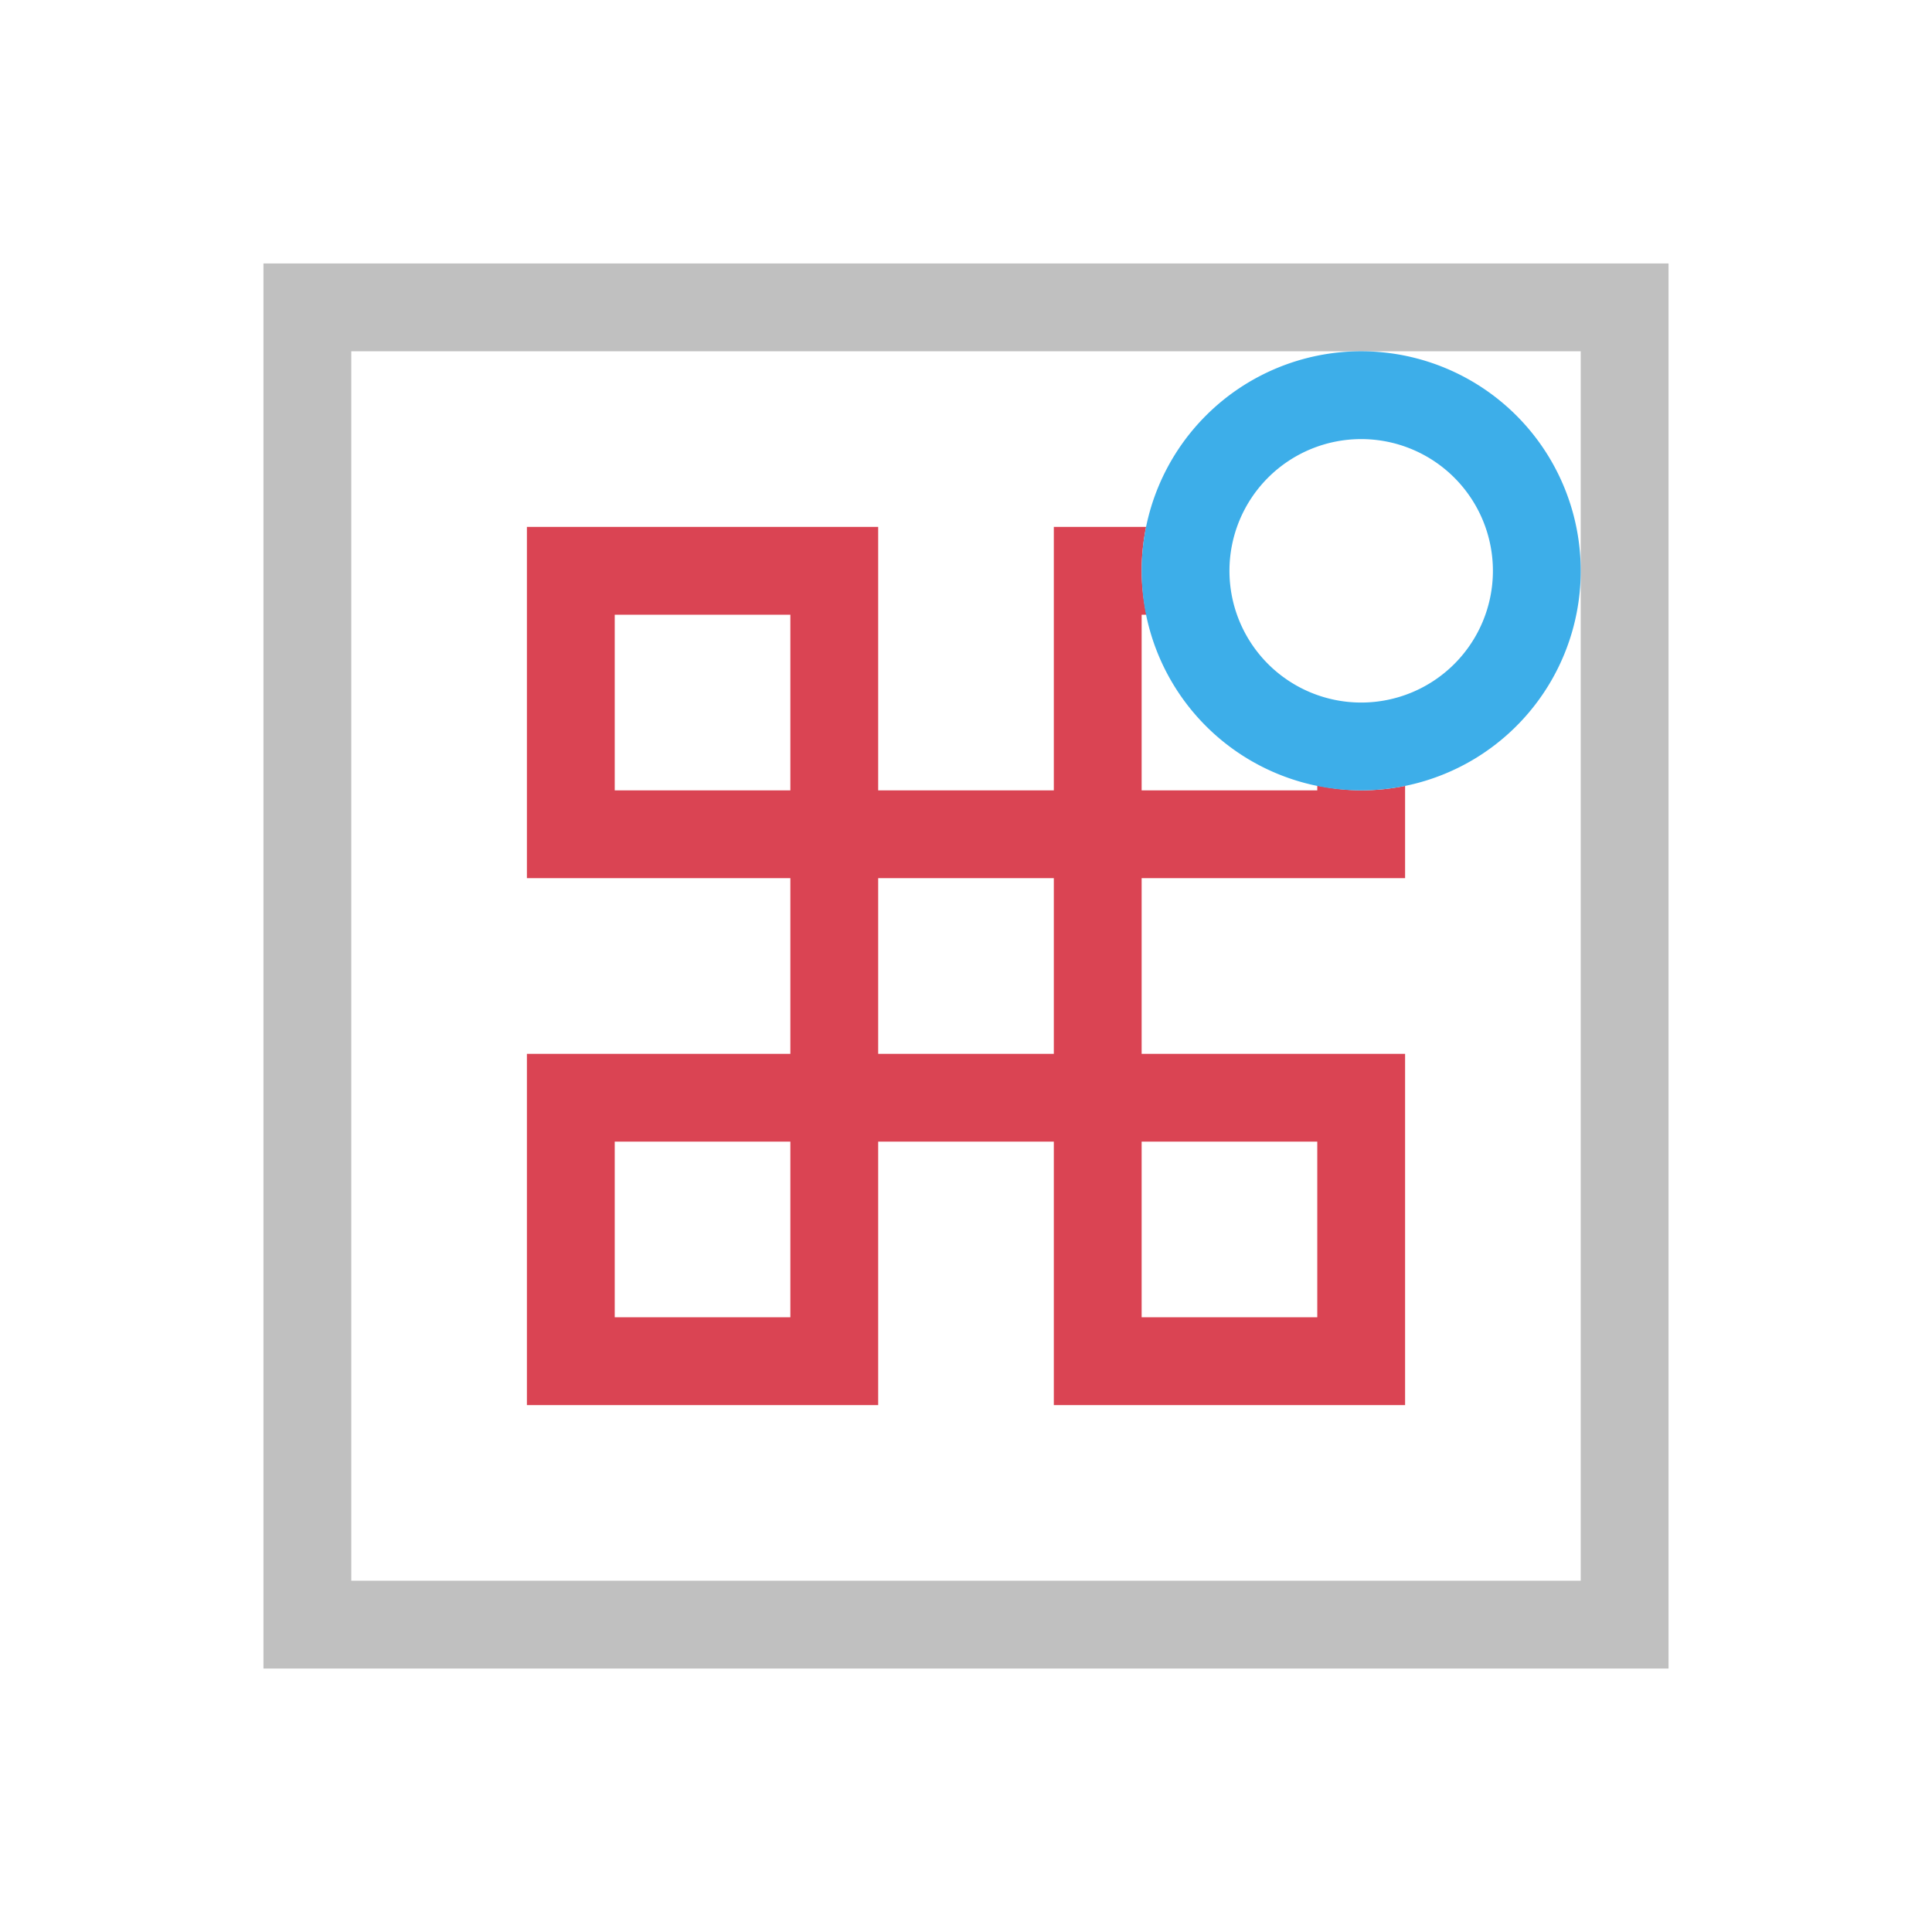 <?xml version="1.0" encoding="UTF-8" standalone="no"?>
<svg
   xmlns:dc="http://purl.org/dc/elements/1.1/"
   xmlns:cc="http://creativecommons.org/ns#"
   xmlns:rdf="http://www.w3.org/1999/02/22-rdf-syntax-ns#"
   xmlns:svg="http://www.w3.org/2000/svg"
   xmlns="http://www.w3.org/2000/svg"
   xmlns:sodipodi="http://sodipodi.sourceforge.net/DTD/sodipodi-0.dtd"
   xmlns:inkscape="http://www.inkscape.org/namespaces/inkscape"
   viewBox="0 0 22 22"
   version="1.1"
   id="svg10"
   sodipodi:docname="crosshatch-path.svg"
   inkscape:version="1.0.2 (e86c870879, 2021-01-15, custom)">
  <sodipodi:namedview
     pagecolor="#ffffff"
     bordercolor="#666666"
     borderopacity="1"
     objecttolerance="10"
     gridtolerance="10"
     guidetolerance="10"
     inkscape:pageopacity="0"
     inkscape:pageshadow="2"
     inkscape:window-width="2341"
     inkscape:window-height="1048"
     id="namedview12"
     showgrid="true"
     inkscape:zoom="42.909091"
     inkscape:cx="13.299455"
     inkscape:cy="10.158267"
     inkscape:window-x="1399"
     inkscape:window-y="0"
     inkscape:window-maximized="0"
     inkscape:current-layer="svg10"
     inkscape:document-rotation="0">
    <inkscape:grid
       type="xygrid"
       id="grid821"
       empspacing="2"
       spacingx="0.5"
       spacingy="0.5" />
  </sodipodi:namedview>
  <defs
     id="defs3051">
    <style
       type="text/css"
       id="current-color-scheme">
      .ColorScheme-Text {
        color:#c0c0c0;
      }
      .ColorScheme-Highlight {
        color:#3daee9;
      }
      </style>
  </defs>
  <path
     style="fill:#c0c0c0;fill-opacity:1;stroke:none;stroke-opacity:1"
     d="M 3 3 L 3 19 L 19 19 L 19 3 L 3 3 z M 4 4 L 18 4 L 18 18 L 4 18 L 4 4 z "
     id="rect823" />
  <path
     id="path828"
     style="color:#000000;font-style:normal;font-variant:normal;font-weight:normal;font-stretch:normal;font-size:medium;line-height:normal;font-family:sans-serif;font-variant-ligatures:normal;font-variant-position:normal;font-variant-caps:normal;font-variant-numeric:normal;font-variant-alternates:normal;font-feature-settings:normal;text-indent:0;text-align:start;text-decoration:none;text-decoration-line:none;text-decoration-style:solid;text-decoration-color:#000000;letter-spacing:normal;word-spacing:normal;text-transform:none;writing-mode:lr-tb;direction:ltr;text-orientation:mixed;dominant-baseline:auto;baseline-shift:baseline;text-anchor:start;white-space:normal;shape-padding:0;clip-rule:nonzero;display:inline;overflow:visible;visibility:visible;opacity:1;isolation:auto;mix-blend-mode:normal;color-interpolation:sRGB;color-interpolation-filters:linearRGB;solid-color:#000000;solid-opacity:1;vector-effect:none;fill:#da4453;fill-opacity:1;fill-rule:nonzero;stroke:none;stroke-width:1px;stroke-linecap:butt;stroke-linejoin:miter;stroke-miterlimit:4;stroke-dasharray:none;stroke-dashoffset:0;stroke-opacity:1;color-rendering:auto;image-rendering:auto;shape-rendering:auto;text-rendering:auto;enable-background:accumulate"
     d="M 6 6 L 6 10 L 7 10 L 8 10 L 9 10 L 9 12 L 8 12 L 7 12 L 6 12 L 6 16 L 10 16 L 10 15 L 10 14 L 10 13 L 12 13 L 12 14 L 12 15 L 12 16 L 16 16 L 16 15 L 16 13 L 16 12 L 15 12 L 14 12 L 13 12 L 13 10 L 14 10 L 15 10 L 16 10 L 16 9 L 16 8.949 C 15.835 8.983 15.668 9 15.5 9 C 15.332 8.999 15.164 8.98 15 8.945 L 15 9 L 13 9 L 13 7 L 13.055 7 C 13.02 6.836 13.001 6.668 13 6.5 C 13 6.332 13.017 6.165 13.051 6 L 13 6 L 12 6 L 12 7 L 12 8 L 12 9 L 10 9 L 10 8 L 10 7 L 10 6 L 9 6 L 7 6 L 6 6 z M 7 7 L 9 7 L 9 9 L 7 9 L 7 7 z M 10 10 L 12 10 L 12 12 L 10 12 L 10 10 z M 7 13 L 9 13 L 9 15 L 7 15 L 7 13 z M 13 13 L 15 13 L 15 15 L 13 15 L 13 13 z " />
  <path
     style="fill:#3daee9;fill-opacity:1;stroke:none;stroke-opacity:1"
     d="M 15.5 4 A 2.5 2.5 0 0 0 13 6.5 A 2.5 2.5 0 0 0 15.5 9 A 2.5 2.5 0 0 0 18 6.5 A 2.5 2.5 0 0 0 15.5 4 z M 15.5 5 A 1.5 1.5 0 0 1 17 6.5 A 1.5 1.5 0 0 1 15.5 8 A 1.5 1.5 0 0 1 14 6.5 A 1.5 1.5 0 0 1 15.5 5 z "
     id="path834" />
</svg>
